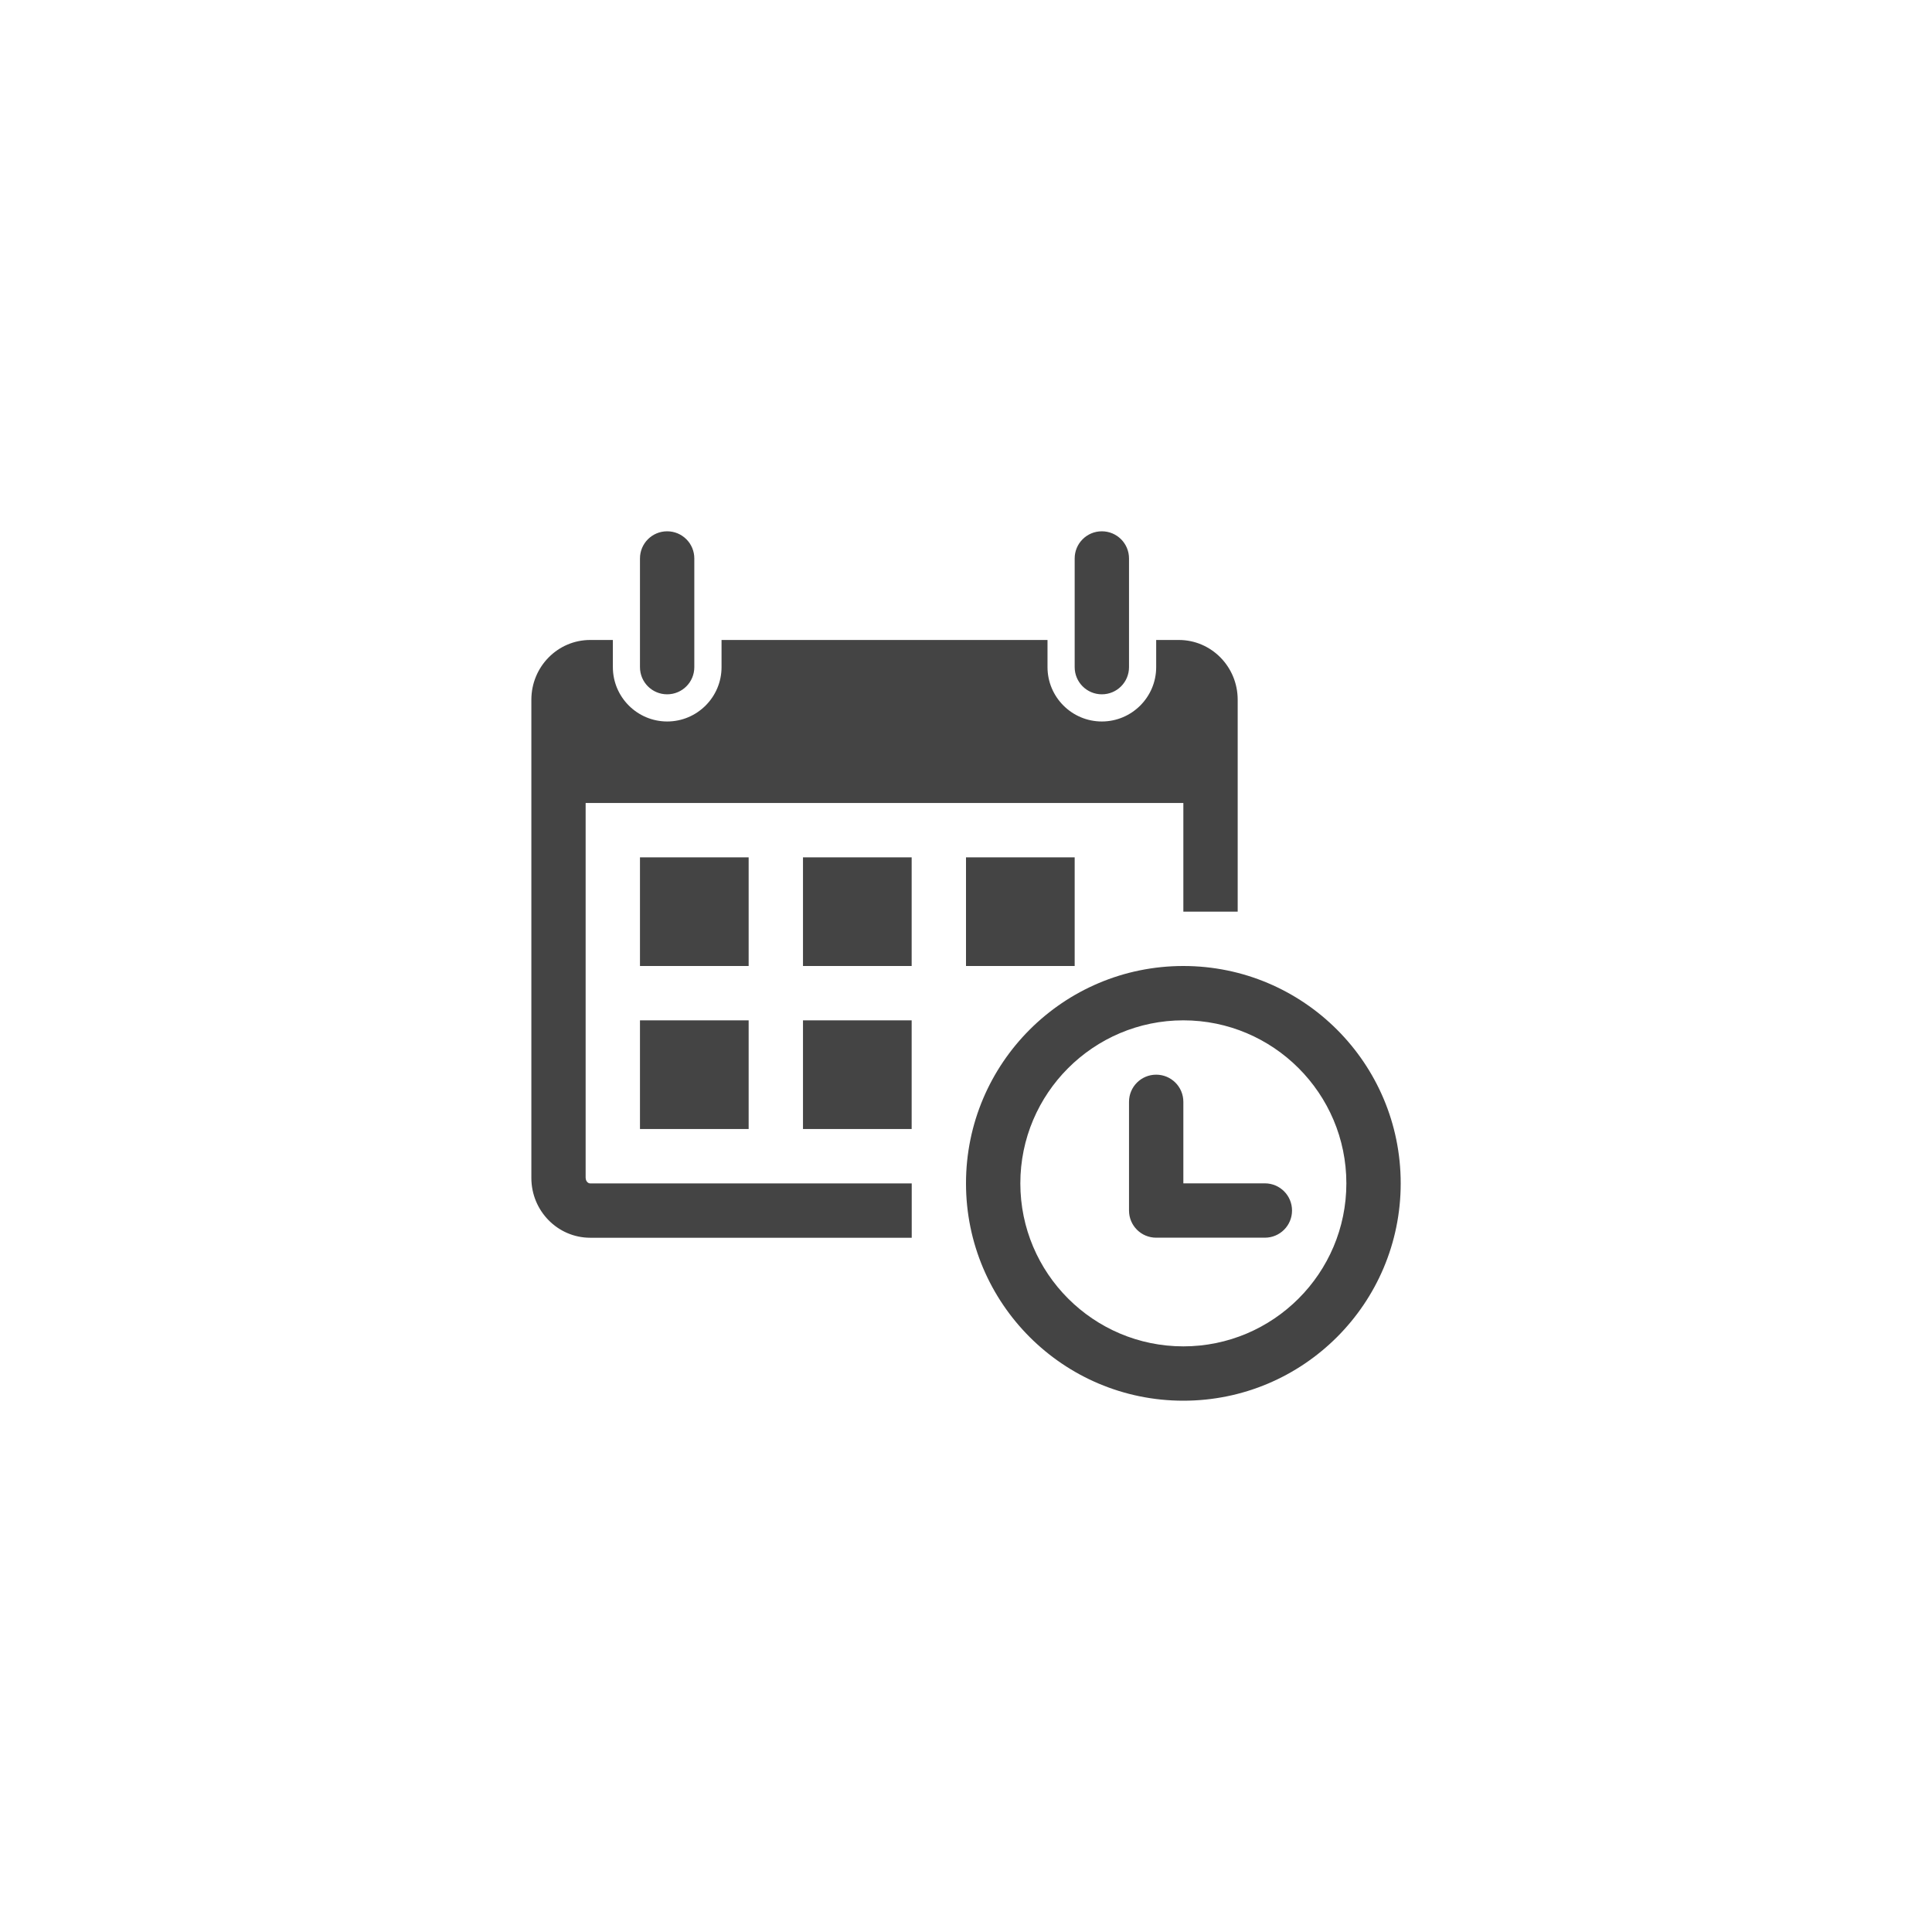 <?xml version="1.0" encoding="utf-8"?>
<!-- Generated by IcoMoon.io -->
<!DOCTYPE svg PUBLIC "-//W3C//DTD SVG 1.1//EN" "http://www.w3.org/Graphics/SVG/1.1/DTD/svg11.dtd">
<svg version="1.1" xmlns="http://www.w3.org/2000/svg" xmlns:xlink="http://www.w3.org/1999/xlink" width="32" height="32" viewBox="0 0 32 32">
<path fill="#444444" d="M10.6 11.050v-1.8c0-0.249 0.201-0.45 0.45-0.45s0.45 0.201 0.45 0.45v1.8c0 0.249-0.201 0.45-0.45 0.45s-0.45-0.201-0.45-0.45zM18.25 11.5c0.249 0 0.45-0.201 0.45-0.45v-1.8c0-0.249-0.201-0.45-0.45-0.45s-0.45 0.201-0.45 0.45v1.8c0 0.249 0.202 0.45 0.45 0.45zM23.2 19.6c0 1.988-1.612 3.6-3.6 3.6s-3.6-1.612-3.6-3.6c0-1.988 1.612-3.6 3.6-3.6s3.6 1.612 3.6 3.6zM22.3 19.6c0-1.489-1.211-2.7-2.7-2.7s-2.7 1.211-2.7 2.7c0 1.489 1.211 2.7 2.7 2.7s2.7-1.211 2.7-2.7zM12.4 14.2h-1.8v1.8h1.8v-1.8zM10.6 18.7h1.8v-1.8h-1.8v1.8zM13.3 16h1.8v-1.8h-1.8v1.8zM13.3 18.7h1.8v-1.8h-1.8v1.8zM9.7 19.51v-6.21h9.9v1.8h0.9v-3.51c0-0.547-0.436-0.99-0.975-0.99h-0.375v0.45c0 0.496-0.404 0.9-0.9 0.9s-0.9-0.404-0.9-0.9v-0.45h-5.399v0.45c0 0.496-0.404 0.9-0.9 0.9s-0.9-0.404-0.9-0.9v-0.45h-0.375c-0.539 0-0.975 0.443-0.975 0.99v7.921c0 0.545 0.436 0.99 0.975 0.99h5.325v-0.9h-5.325c-0.041 0-0.075-0.042-0.075-0.090zM17.8 14.2h-1.8v1.8h1.8v-1.8zM20.95 19.6h-1.35v-1.35c0-0.249-0.201-0.45-0.45-0.45s-0.45 0.201-0.45 0.45v1.8c0 0.249 0.201 0.45 0.45 0.45h1.8c0.249 0 0.45-0.201 0.45-0.45s-0.201-0.45-0.45-0.45z"></path>
</svg>

